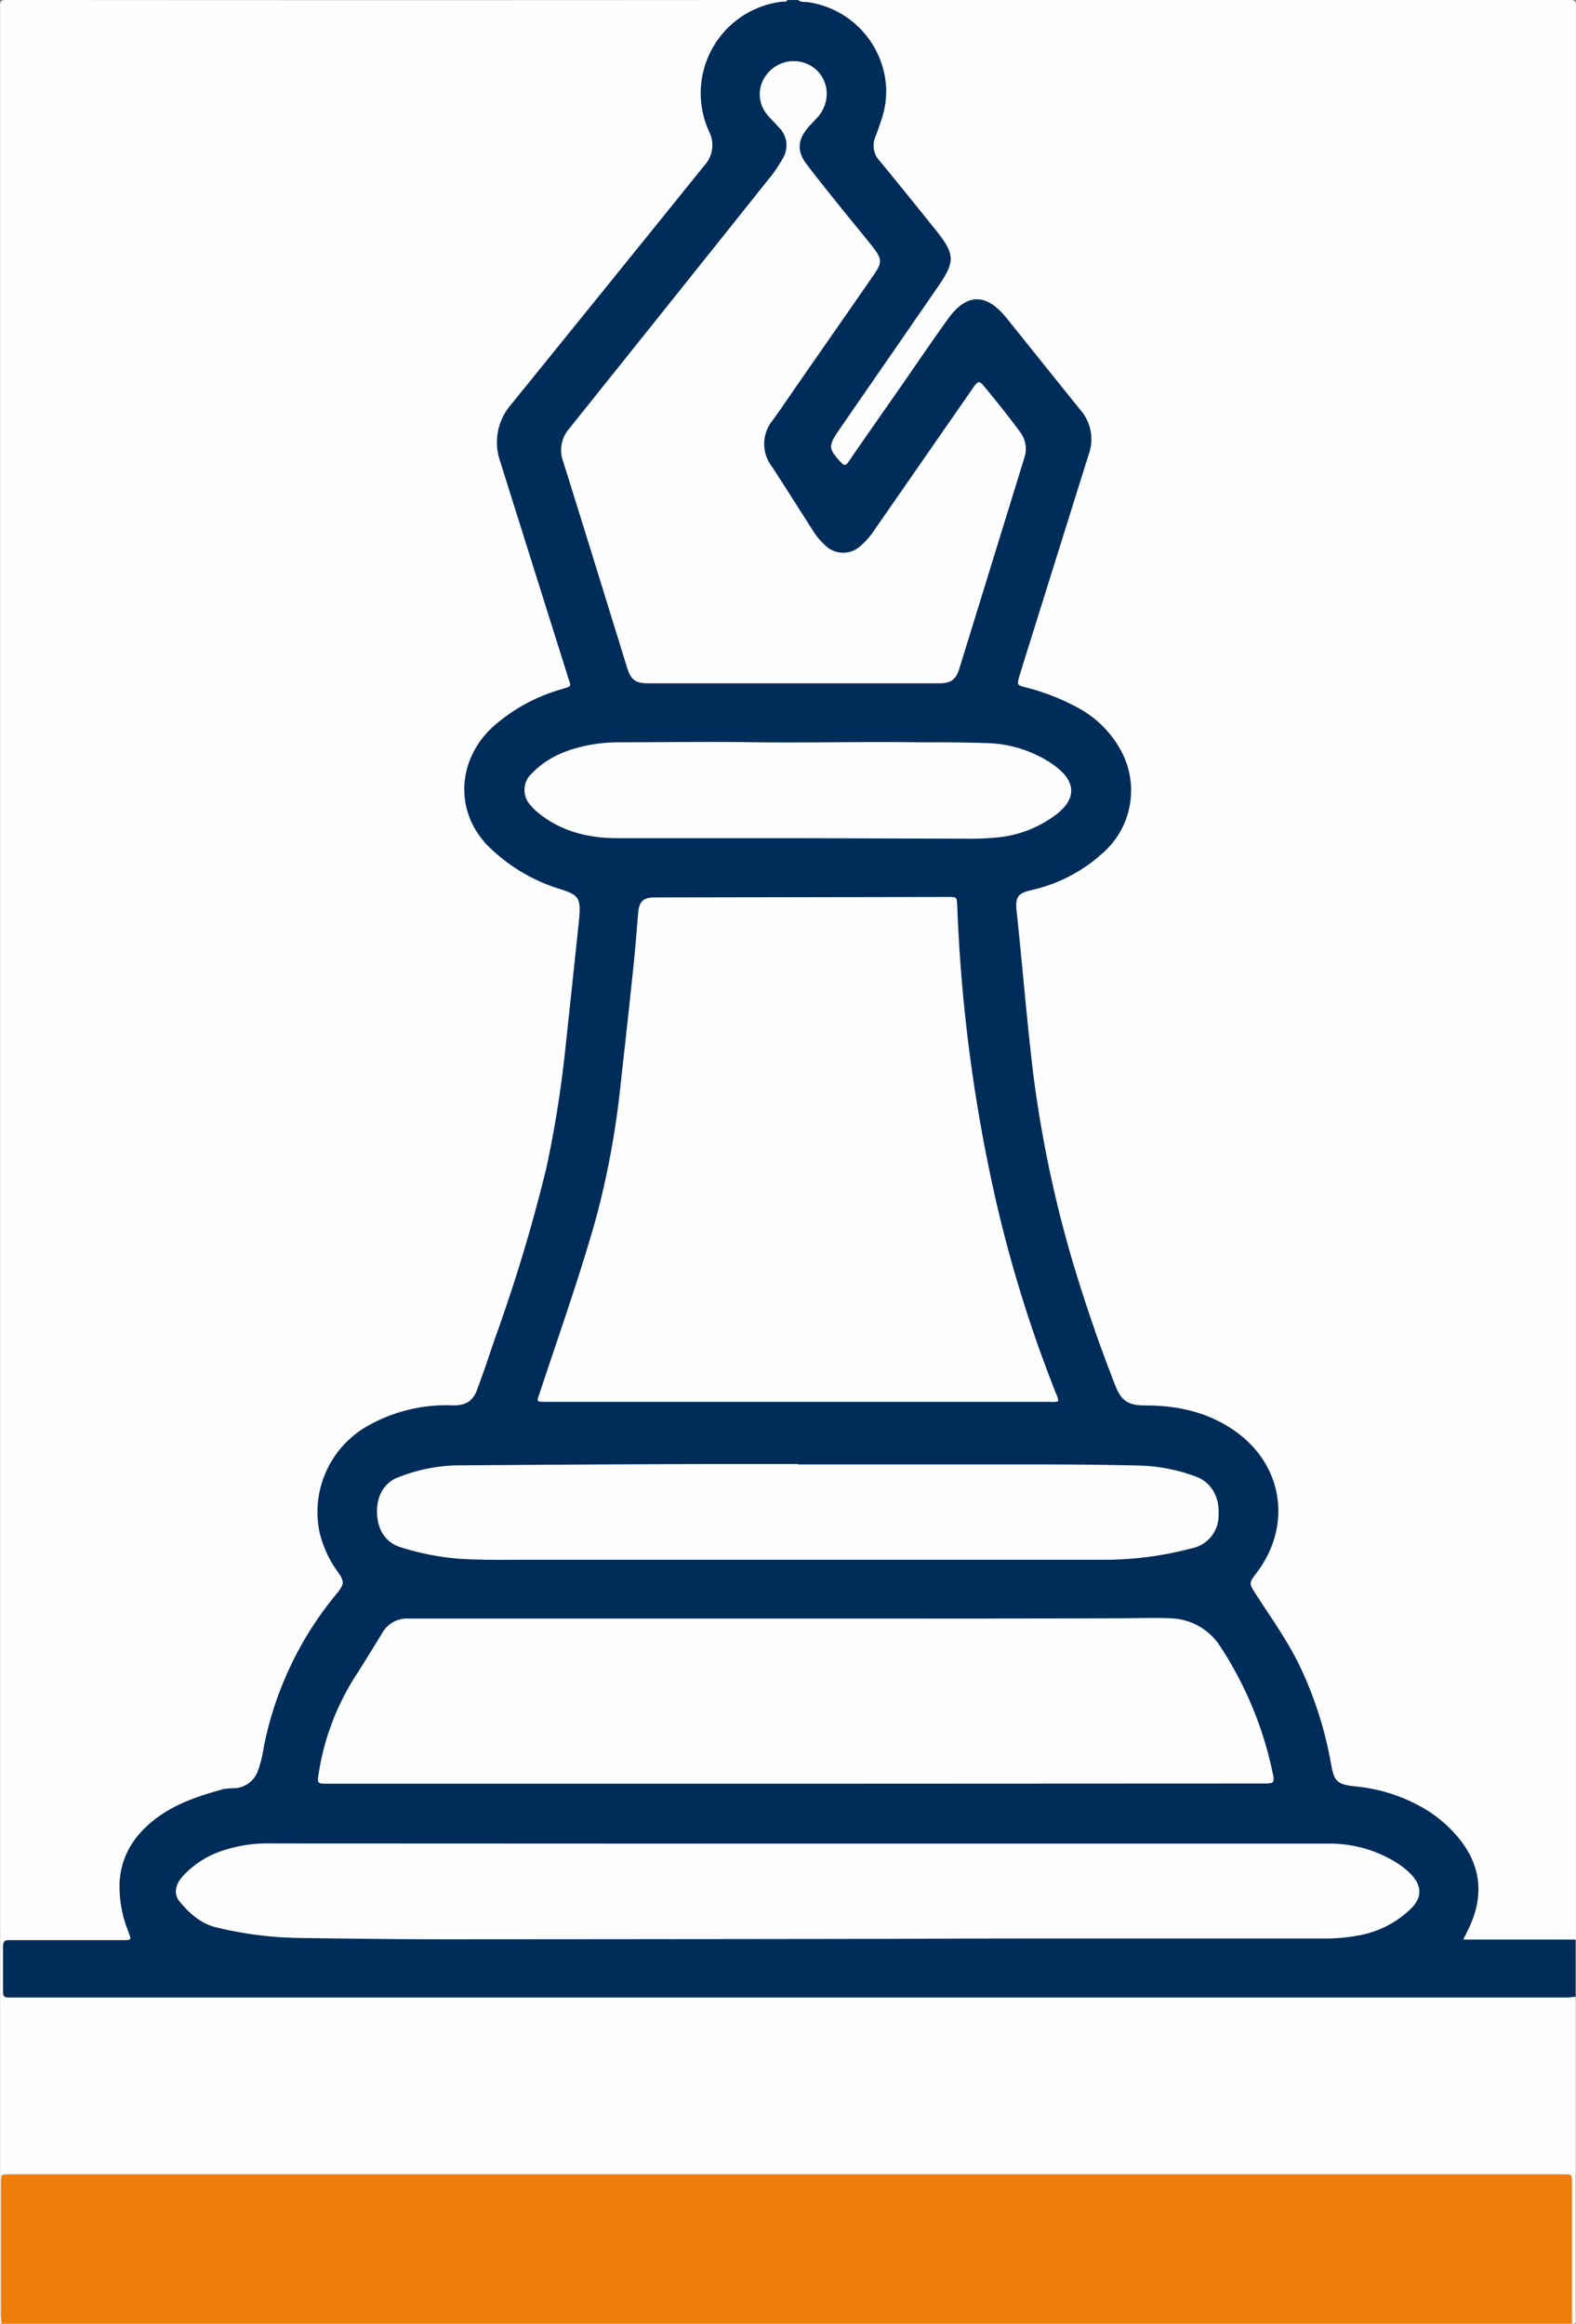 <svg id="图层_1" data-name="图层 1" xmlns="http://www.w3.org/2000/svg" viewBox="0 0 283.97 418.63"><rect x="0" y="0" width="283.97" height="418.63" fill="#808080" stroke="none"/><defs><style>.cls-1{fill:#fefefe;}.cls-2{fill:#002c5a;}.cls-3{fill:#ee7d0c;}</style></defs><title>logo autumner</title><path class="cls-1" d="M.13,419.59c-.07,0-.25.12-.24-.12s0-.64,0-1q0-208.15,0-416.31C-.13,1.29,0,1,1,1q70.36.06,140.73,0c0,.77-.58.74-1.06.84a18.82,18.82,0,0,0-7.75,3.34,15.68,15.68,0,0,0-4.89,19,6.14,6.14,0,0,1-1,7.08C117.55,43,108.14,54.82,98.68,66.55c-2.16,2.68-4.35,5.34-6.52,8a9.2,9.2,0,0,0-1.78,8.68c.75,2.83,1.76,5.57,2.64,8.35q4.91,15.57,9.72,31.15c.69,2.24.62,2.44-1.68,3.16a31.2,31.2,0,0,0-11.36,6c-7.48,6.54-7.26,16.61-.08,22.44a33.93,33.93,0,0,0,12.16,6.55c2.39.68,3.12,1.69,3.09,4.17,0,2.65-.52,5.25-.79,7.87q-.78,7.69-1.57,15.39a187,187,0,0,1-7.29,37.12c-2.65,8.48-5.57,16.86-8.44,25.26-1.14,3.33-2.61,4.09-6.12,4a30.72,30.72,0,0,0-11,2.14A18.26,18.26,0,0,0,61,263.46c-4.37,6-4.49,13-.44,19.32.34.54.71,1.07,1,1.62a2.94,2.94,0,0,1-.22,3.66,69,69,0,0,0-6.06,8.63A60.76,60.76,0,0,0,48,315.9c-.22,1.13-.47,2.26-.8,3.38-.87,2.92-2.82,4.28-5.83,4.68a26.11,26.11,0,0,0-15,6.85c-4.13,3.95-5.21,8.93-3.9,14.45.25,1.05.61,2.07.93,3.1.78,2.41.58,2.68-2,2.7H3.25c-2,0-2.27.34-2.28,2.33,0,1.72,0,3.44,0,5.16,0,1.43.45,1.82,1.9,1.87.68,0,1.36,0,2,0H280.79a5.49,5.49,0,0,1,3,.34v57.84c0,.48.24,1.18-.72,1-.74-.6-.58-1.45-.58-2.23,0-6.92,0-13.84,0-20.76,0-.48,0-1,0-1.44-.11-1.23-.58-1.7-1.79-1.82a13.84,13.84,0,0,0-1.44,0H4c-3,0-3.25.24-3.26,3.29,0,6.92,0,13.84,0,20.76C.71,418.14.87,419,.13,419.59Z" transform="translate(0.13 -1)"/><path class="cls-1" d="M143.65,1q69.54,0,139.08,0c.9,0,1.1.2,1.1,1.1q0,174.18,0,348.36a1.68,1.68,0,0,1-1.5.58c-5.8,0-11.6,0-17.4,0-1.57,0-1.87-.54-1.22-2a19.94,19.94,0,0,0,2-6.75,13.26,13.26,0,0,0-3.19-9.55c-3.67-4.6-8.56-7.2-14.19-8.59-1.75-.43-3.54-.64-5.31-.92-2.28-.38-3.21-1.24-3.65-3.51a82.79,82.79,0,0,0-2.92-11.5,61.24,61.24,0,0,0-6.73-13.62c-1.47-2.19-2.86-4.44-4.32-6.63-1.15-1.71-1.14-1.92.18-3.57a18.42,18.42,0,0,0,3.32-6.2c1.89-6.23.47-11.7-3.94-16.4-4-4.26-9.11-6.17-14.81-6.81-1.52-.16-3-.18-4.55-.22a5.14,5.14,0,0,1-5-3.43,254,254,0,0,1-9.48-28.3,204.36,204.36,0,0,1-5.46-27.51c-.73-5.54-1.29-11.1-1.81-16.67-.41-4.46-.8-8.91-1.33-13.35a8.34,8.34,0,0,1-.06-1.32A2.93,2.93,0,0,1,185,161a29,29,0,0,0,11.37-5.16,17.06,17.06,0,0,0,5.89-7.71c1.75-5,.76-9.53-2.29-13.71a21,21,0,0,0-9-6.75,48.79,48.79,0,0,0-6.47-2.2c-1.74-.48-2-1-1.51-2.69,1.73-5.74,3.56-11.45,5.32-17.18,2.4-7.8,4.91-15.56,7.29-23.36a7,7,0,0,0-1.4-6.86c-4.52-5.45-8.9-11-13.28-16.56A13.66,13.66,0,0,0,179.16,57a4.53,4.53,0,0,0-6.57.11,11.23,11.23,0,0,0-1.52,1.86c-5.65,8.05-11.22,16.15-16.87,24.2-.42.59-.85,1.17-1.31,1.72a1,1,0,0,1-1.56.11,10,10,0,0,1-1.62-1.76,3,3,0,0,1-.21-3.27,59.43,59.43,0,0,1,4.11-6.2c4.65-6.74,9.35-13.46,14-20.21a30,30,0,0,0,2.44-3.84,4.23,4.23,0,0,0-.17-4.23,49.45,49.45,0,0,0-4.17-5.56c-2.5-3.18-5-6.31-7.66-9.39a4.93,4.93,0,0,1-.84-5.37,24.3,24.3,0,0,0,1.72-6.34,14.72,14.72,0,0,0-2.2-9.27A15.85,15.85,0,0,0,146,2.14l-1.64-.34C143.93,1.72,143.52,1.6,143.65,1Z" transform="translate(0.13 -1)"/><path class="cls-2" d="M143.65,1c.61.48,1.37.3,2,.42a16.45,16.45,0,0,1,13.89,15.39,16.2,16.2,0,0,1-.93,6c-.31.95-.64,1.89-1,2.82a4,4,0,0,0,.75,4.34c3.38,4.1,6.72,8.25,10.05,12.39,3.6,4.49,3.64,5.72.34,10.48L151.71,77.51l-.82,1.19c-1.8,2.65-1.72,3.21.48,5.57.58.62.87.68,1.39-.08,3.17-4.61,6.39-9.19,9.59-13.78,2.77-4,5.49-8,8.3-11.91,3.35-4.7,6.91-4.76,10.55-.24,4.47,5.54,8.9,11.11,13.38,16.64a8,8,0,0,1,1.49,7.86q-5.64,18-11.27,36c-.41,1.33-.84,2.66-1.23,4-.48,1.63-.47,1.64,1.13,2.08a40.1,40.1,0,0,1,9.67,3.82,19.05,19.05,0,0,1,7.37,7.37,15,15,0,0,1-3.4,18.85,28.05,28.05,0,0,1-12.55,6.46c-2.49.57-3,1.23-2.75,3.74,1.05,9.78,1.82,19.58,3,29.34a215.52,215.52,0,0,0,8.73,39.13q2.73,8.56,6,16.93c1.14,2.91,2.33,3.71,5.43,3.72,5.67,0,11,1.11,15.82,4.35,9,6.06,10.81,17.17,4.28,25.8-1.42,1.88-1.42,1.88-.12,3.89,2.7,4.2,5.63,8.26,7.82,12.77a68.53,68.53,0,0,1,5.72,17.87c.55,3.11,1.16,3.6,4.29,3.95a30,30,0,0,1,13.08,4.36,23.68,23.68,0,0,1,5,4.24c4.57,5.09,5.39,10.8,2.42,17-.29.61-.59,1.21-1,2h20.2v10.32c-.52,0-1,.12-1.55.12H2.08c-1.67,0-1.67,0-1.67-1.68,0-2.48,0-5,0-7.44,0-1,.27-1.23,1.21-1.22,6.8,0,13.6,0,20.4,0,1.55,0,1.55,0,1-1.48a21.62,21.62,0,0,1-1.6-9c.29-4.71,2.58-8.3,6.2-11.17s8.06-4.34,12.51-5.56a13.64,13.64,0,0,1,2.14-.16,4.74,4.74,0,0,0,4.1-3.22,20.52,20.52,0,0,0,1-4.06,62,62,0,0,1,12.78-27.3c.18-.22.35-.44.53-.65,1.21-1.52,1.25-2.06.14-3.62a20.06,20.06,0,0,1-3.34-7.12,17.82,17.82,0,0,1,8.87-19.43,28.77,28.77,0,0,1,15.2-3.57c2.12,0,3.46-.65,4.26-2.77,1.17-3.1,2.21-6.25,3.28-9.39a295.06,295.06,0,0,0,9.28-30.85,205.47,205.47,0,0,0,3.51-22.61c.8-7.31,1.56-14.63,2.33-21.94,0-.28.06-.56.07-.84.18-3.11-.35-3.58-3.31-4.56a31.55,31.55,0,0,1-13.34-8c-5.84-6.16-5.36-15.24.9-21.15a31.42,31.42,0,0,1,12.25-6.83c2.35-.75,2-.39,1.35-2.54Q96.07,103.47,90,84.15a10.39,10.39,0,0,1,2-10.32q17.41-21.48,34.77-43a5.38,5.38,0,0,0,.88-6.1A16.6,16.6,0,0,1,140.88,1.29c.29,0,.66.12.85-.26Z" transform="translate(0.13 -1)"/><path class="cls-3" d="M.13,419.59c0-.44-.09-.87-.09-1.31q0-12,0-24c0-1.56,0-1.57,1.59-1.57H281.55c1.57,0,1.58,0,1.57,1.56l0,25.32Z" transform="translate(0.13 -1)"/><path class="cls-1" d="M190.54,253.43a2.76,2.76,0,0,1-1.3.12H98.06c-1.5,0-1.5,0-1-1.44,3.5-10.58,7.24-21.07,10.25-31.81a155.28,155.28,0,0,0,4.43-24.38c.78-6.95,1.55-13.9,2.27-20.86.35-3.25.58-6.52.87-9.79.17-1.88,1-2.59,2.86-2.59l52.9-.09c1.63,0,1.64,0,1.71,1.58a287.48,287.48,0,0,0,7.3,54.56,241,241,0,0,0,10.5,33.34A3.08,3.08,0,0,1,190.54,253.43Z" transform="translate(0.13 -1)"/><path class="cls-1" d="M143.23,322.35H59c-2,0-2,0-1.68-2a45.14,45.14,0,0,1,6.91-17.86c1.51-2.41,3-4.8,4.48-7.24a5.15,5.15,0,0,1,4.87-2.65q45.84,0,91.67,0,18.06,0,36.11-.05c3.12,0,6.24-.14,9.35,0a11,11,0,0,1,9.12,5.2,66.25,66.25,0,0,1,9.41,22.92c.3,1.45.1,1.64-1.42,1.64Z" transform="translate(0.13 -1)"/><path class="cls-1" d="M142.74,124.11H116.83c-2.49,0-3.26-.56-4-2.93-3.83-12.36-7.62-24.73-11.5-37.07a5.89,5.89,0,0,1,1.12-5.91q17.92-22.37,35.8-44.78a23.34,23.34,0,0,0,2.58-3.75,4.5,4.5,0,0,0-.64-5.74c-.67-.79-1.46-1.48-2.1-2.3a5.66,5.66,0,0,1-.36-6.81,6.11,6.11,0,0,1,6.46-2.66,5.85,5.85,0,0,1,4.62,5.19,6.35,6.35,0,0,1-1.84,5c-.5.57-1.06,1.09-1.54,1.67-1.83,2.2-2,4.24-.23,6.55,2,2.65,4.09,5.22,6.17,7.81,1.87,2.34,3.8,4.63,5.67,7s1.79,2.94.15,5.31Q150.84,59.86,144.46,69c-1.8,2.59-3.56,5.22-5.41,7.78a6.67,6.67,0,0,0-.12,8.24c2.53,3.88,5,7.8,7.5,11.71a12,12,0,0,0,2,2.39,4.61,4.61,0,0,0,6.5.23,13.91,13.91,0,0,0,2.59-3Q166.26,83.76,175,71.16c1.21-1.74,1.26-1.71,2.59-.08,2.07,2.55,4.15,5.08,6.07,7.74a5,5,0,0,1,.78,4.65q-5.85,19-11.72,38c-.62,2-1.53,2.64-3.73,2.64Z" transform="translate(0.13 -1)"/><path class="cls-1" d="M143.6,333.15h95.16a22.66,22.66,0,0,1,13.18,3.71,13.34,13.34,0,0,1,2.2,1.84c1.94,2.05,2,4.11,0,6.12a18,18,0,0,1-9.81,4.92,30.91,30.91,0,0,1-5.84.49l-46.68,0q-15.72,0-31.43.07-39.9.06-79.79.08c-8.92,0-17.84-.12-26.75-.24a67.38,67.38,0,0,1-15-1.91c-2.8-.67-4.87-2.55-6.64-4.7-1.1-1.34-.74-3.09.72-4.65a16.79,16.79,0,0,1,6-4.09,25.51,25.51,0,0,1,9.86-1.68Z" transform="translate(0.13 -1)"/><path class="cls-1" d="M143.69,264.83q22,0,44,0,8.94,0,17.87.21a31.63,31.63,0,0,1,9.61,1.91c2.92,1,4.46,3.68,4.27,7a6,6,0,0,1-4.9,6,60.64,60.64,0,0,1-15.4,2.05q-52,0-104,0c-4.31,0-8.63.1-12.94-.21a47.64,47.64,0,0,1-10-2c-2.75-.81-4.24-3-4.39-6.06s1.19-5.6,3.82-6.58A30.34,30.34,0,0,1,82,265q22.44-.17,44.86-.25c5.6,0,11.2,0,16.8,0Z" transform="translate(0.13 -1)"/><path class="cls-1" d="M143,152c-10.63,0-21.27,0-31.91,0-5.28,0-10.22-1.23-14.4-4.69a8.77,8.77,0,0,1-1.17-1.19,4,4,0,0,1,.2-5.8c2.77-2.89,6.31-4.29,10.13-5.06a29.38,29.38,0,0,1,5.84-.53c8.12,0,16.24-.14,24.35,0,9.76.11,19.51-.13,29.26,0,4,0,8.08,0,12.11.14a22.15,22.15,0,0,1,11.78,3.57c.4.27.79.55,1.16.85,3.37,2.7,3.39,5.63,0,8.32a20.73,20.73,0,0,1-11,4.28,46.9,46.9,0,0,1-5,.21Z" transform="translate(0.13 -1)"/></svg>